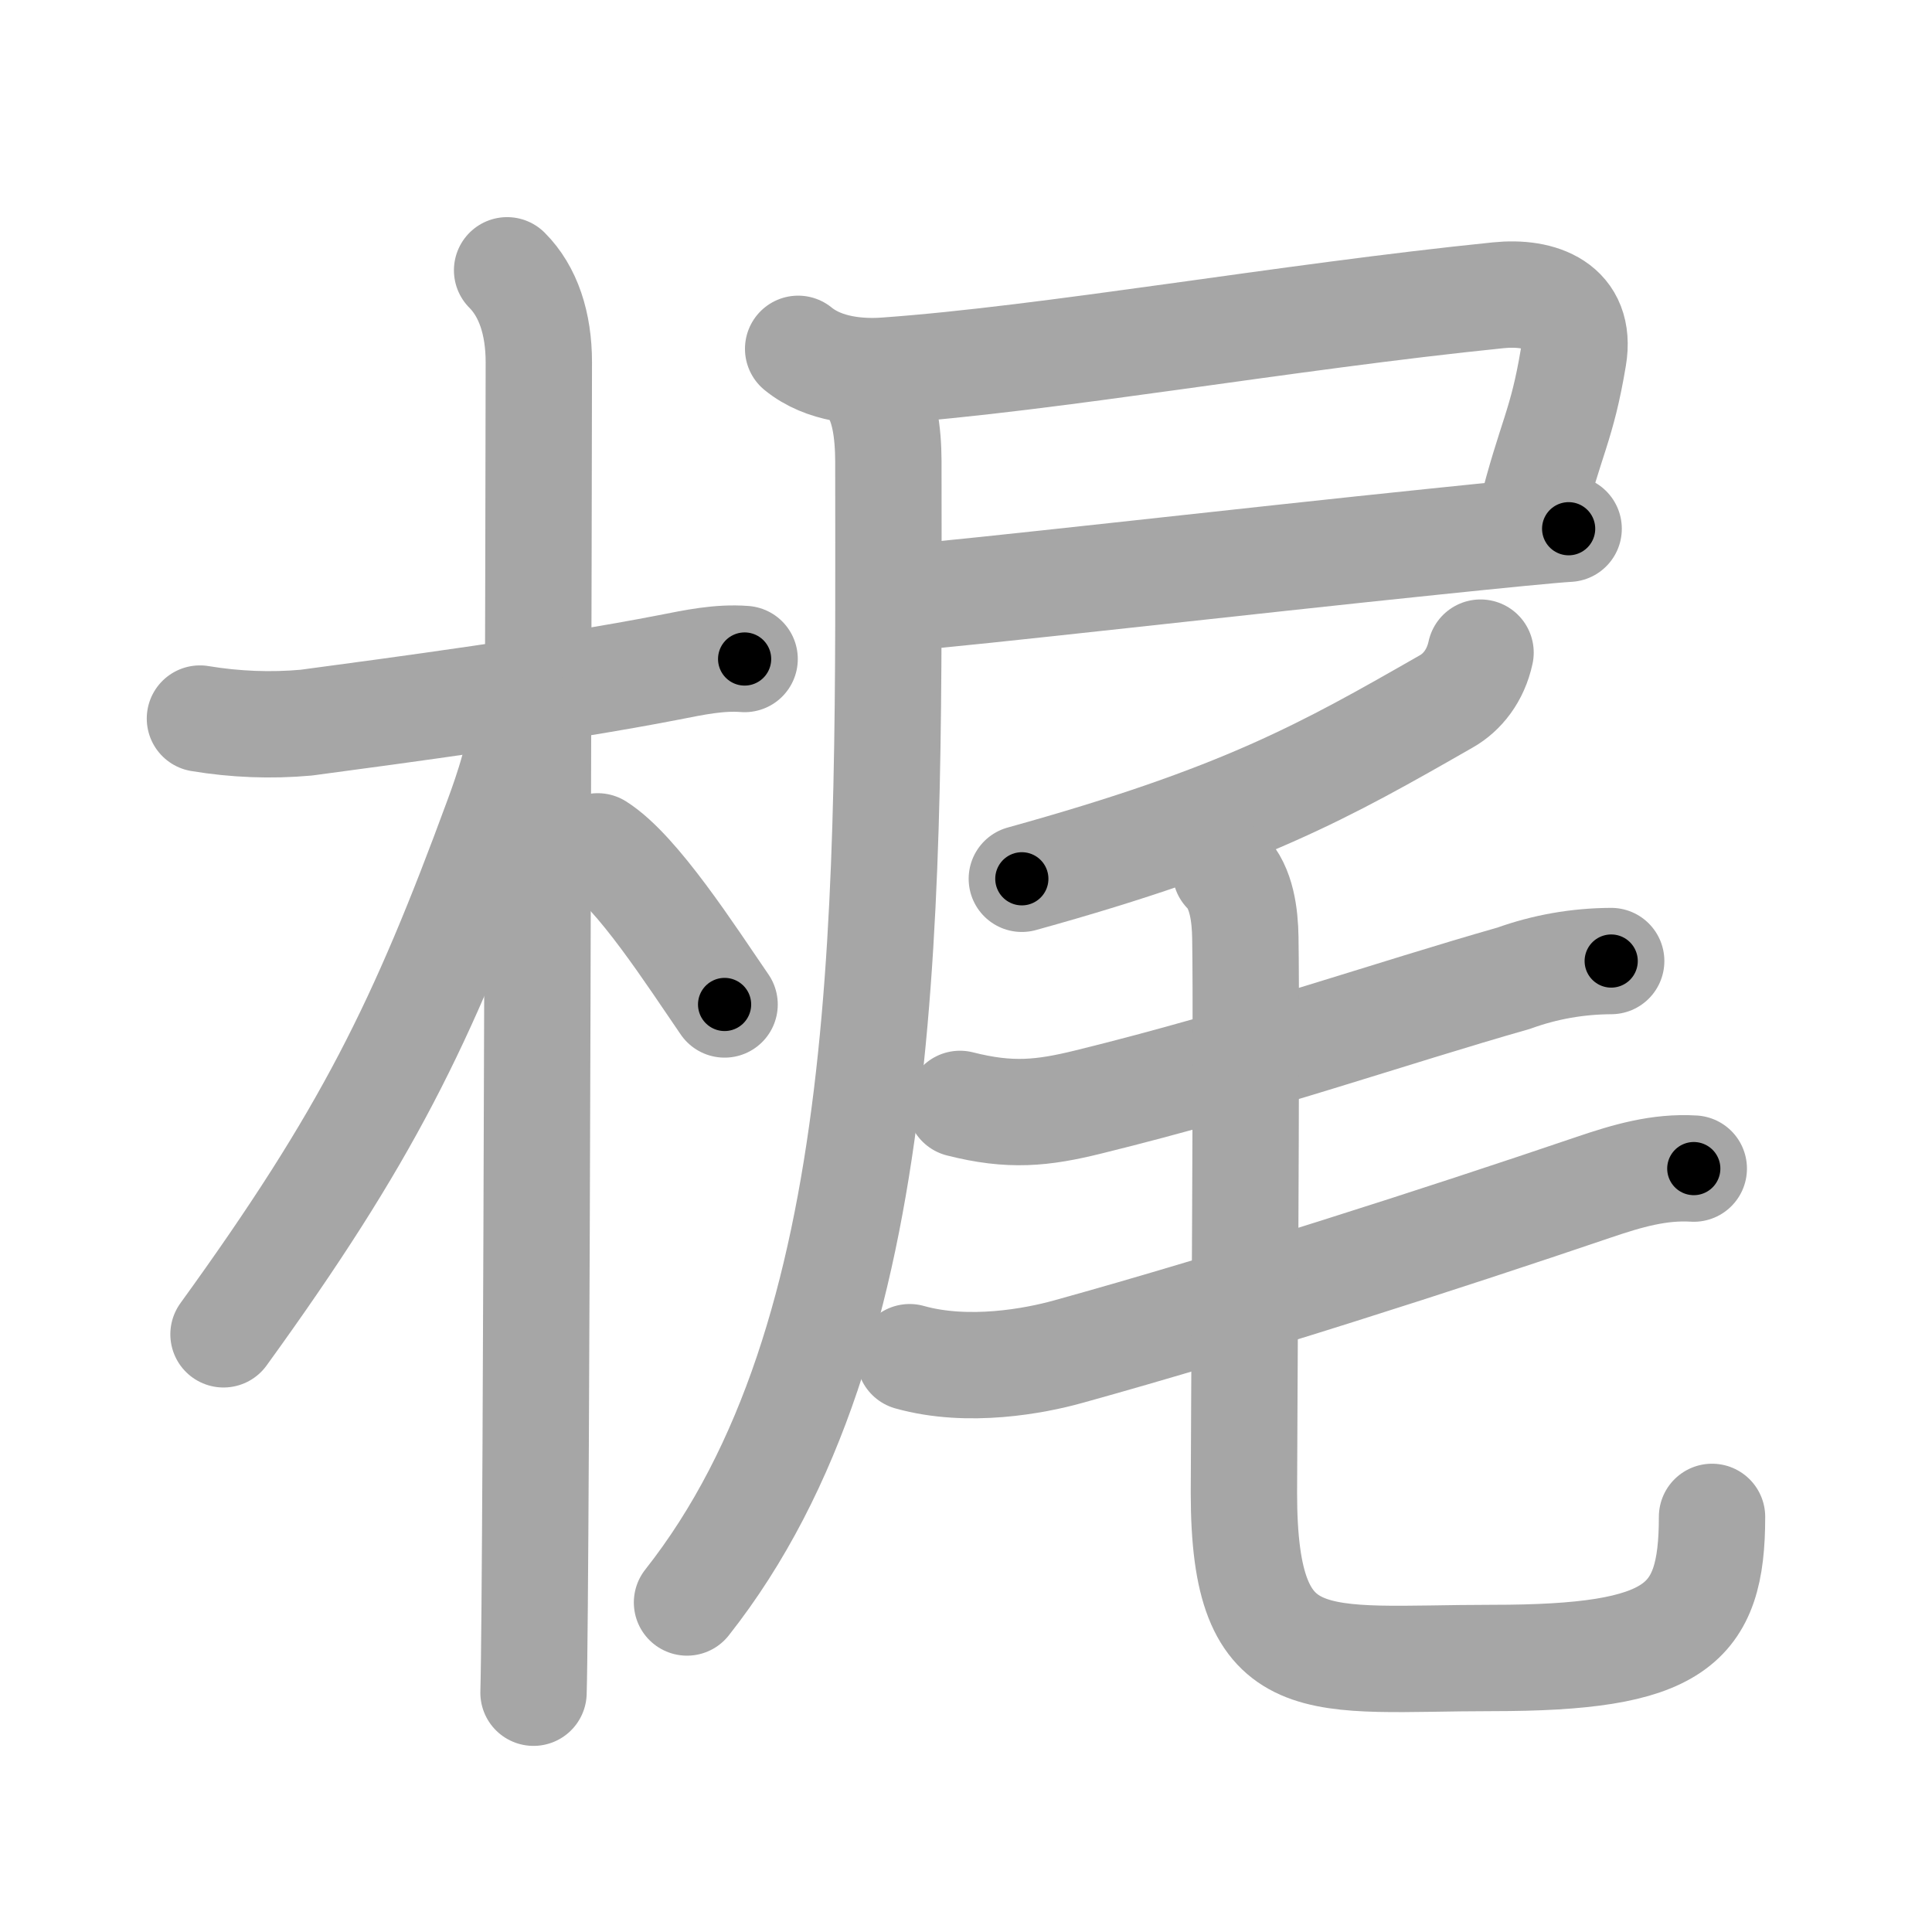 <svg xmlns="http://www.w3.org/2000/svg" viewBox="0 0 109 109" id="68b6"><g fill="none" stroke="#a6a6a6" stroke-width="6" stroke-linecap="round" stroke-linejoin="round"><g><g><path d="M11.28,40.54c1.99,0.33,4,0.41,6,0.23c5.09-0.68,14.22-1.9,20.47-3.12c1.43-0.28,2.82-0.58,4.26-0.47" /><path d="M28.61,15.25c1.19,1.19,1.79,3,1.79,5.19c0,0.95-0.12,69.22-0.3,75.06" /><path d="M29.5,40.25c0,1.88-0.89,4.44-1.43,5.9c-4.27,11.61-7.34,17.91-15.46,29.13" /><path d="M33.72,47.75c2.22,1.4,5.29,6.2,7.16,8.92" /></g><g><g><path d="M45.03,19.68c1.47,1.2,3.54,1.33,4.92,1.23c9.3-0.66,22.55-3.03,34.57-4.25c2.41-0.25,4.73,0.6,4.25,3.48c-0.65,3.91-1.27,4.5-2.4,8.97" /><path d="M51.23,33.7c2.75-0.18,19.35-2.08,29.77-3.15c3.68-0.38,6.49-0.66,7.5-0.72" /><path d="M48.97,21.61c0.96,0.96,1.14,2.89,1.15,4.38c0.01,24.76,0.51,49.38-11.36,64.42" /></g><g><path d="M83.53,36.82c-0.28,1.3-1.03,2.24-1.93,2.75c-6.85,3.92-11.47,6.55-23.95,10.01" /><path d="M54.16,62.28c2.84,0.72,4.65,0.53,7.25-0.11c9.34-2.3,17.03-5,23.99-6.98c1.77-0.64,3.61-0.96,5.5-0.97" /><path d="M51.32,76.57c3.31,0.93,7.08,0.21,8.94-0.31c9.5-2.63,21.12-6.38,29.69-9.29c1.86-0.63,3.66-1.16,5.61-1.04" /><path d="M69.15,49.16c0.91,0.91,1.09,2.5,1.11,3.74c0.09,5.54-0.08,27.94-0.08,31.33c0,10.65,4.07,9.31,14.01,9.31c10.36,0,12.4-1.8,12.4-7.96" /></g></g></g></g><g fill="none" stroke="#000" stroke-width="3" stroke-linecap="round" stroke-linejoin="round"><path d="M11.28,40.54c1.99,0.33,4,0.41,6,0.23c5.09-0.68,14.22-1.9,20.47-3.12c1.43-0.28,2.82-0.58,4.26-0.47" stroke-dasharray="31.031" stroke-dashoffset="31.031"><animate attributeName="stroke-dashoffset" values="31.031;31.031;0" dur="0.31s" fill="freeze" begin="0s;68b6.click" /></path><path d="M28.61,15.25c1.19,1.19,1.79,3,1.79,5.19c0,0.95-0.12,69.22-0.3,75.06" stroke-dasharray="80.696" stroke-dashoffset="80.696"><animate attributeName="stroke-dashoffset" values="80.696" fill="freeze" begin="68b6.click" /><animate attributeName="stroke-dashoffset" values="80.696;80.696;0" keyTimes="0;0.338;1" dur="0.917s" fill="freeze" begin="0s;68b6.click" /></path><path d="M29.5,40.25c0,1.88-0.89,4.44-1.43,5.9c-4.27,11.61-7.34,17.91-15.46,29.13" stroke-dasharray="39.215" stroke-dashoffset="39.215"><animate attributeName="stroke-dashoffset" values="39.215" fill="freeze" begin="68b6.click" /><animate attributeName="stroke-dashoffset" values="39.215;39.215;0" keyTimes="0;0.701;1" dur="1.309s" fill="freeze" begin="0s;68b6.click" /></path><path d="M33.72,47.75c2.22,1.4,5.29,6.2,7.16,8.92" stroke-dasharray="11.494" stroke-dashoffset="11.494"><animate attributeName="stroke-dashoffset" values="11.494" fill="freeze" begin="68b6.click" /><animate attributeName="stroke-dashoffset" values="11.494;11.494;0" keyTimes="0;0.851;1" dur="1.539s" fill="freeze" begin="0s;68b6.click" /></path><path d="M45.03,19.68c1.47,1.2,3.54,1.33,4.92,1.23c9.3-0.66,22.55-3.03,34.57-4.25c2.41-0.25,4.73,0.6,4.25,3.48c-0.65,3.91-1.27,4.5-2.4,8.97" stroke-dasharray="55.933" stroke-dashoffset="55.933"><animate attributeName="stroke-dashoffset" values="55.933" fill="freeze" begin="68b6.click" /><animate attributeName="stroke-dashoffset" values="55.933;55.933;0" keyTimes="0;0.734;1" dur="2.098s" fill="freeze" begin="0s;68b6.click" /></path><path d="M51.23,33.7c2.75-0.18,19.35-2.08,29.77-3.15c3.68-0.38,6.49-0.66,7.5-0.72" stroke-dasharray="37.472" stroke-dashoffset="37.472"><animate attributeName="stroke-dashoffset" values="37.472" fill="freeze" begin="68b6.click" /><animate attributeName="stroke-dashoffset" values="37.472;37.472;0" keyTimes="0;0.848;1" dur="2.473s" fill="freeze" begin="0s;68b6.click" /></path><path d="M48.97,21.61c0.96,0.96,1.14,2.89,1.15,4.38c0.01,24.76,0.51,49.38-11.36,64.42" stroke-dasharray="71.223" stroke-dashoffset="71.223"><animate attributeName="stroke-dashoffset" values="71.223" fill="freeze" begin="68b6.click" /><animate attributeName="stroke-dashoffset" values="71.223;71.223;0" keyTimes="0;0.822;1" dur="3.009s" fill="freeze" begin="0s;68b6.click" /></path><path d="M83.53,36.82c-0.28,1.3-1.03,2.24-1.93,2.75c-6.85,3.92-11.47,6.55-23.95,10.01" stroke-dasharray="29.514" stroke-dashoffset="29.514"><animate attributeName="stroke-dashoffset" values="29.514" fill="freeze" begin="68b6.click" /><animate attributeName="stroke-dashoffset" values="29.514;29.514;0" keyTimes="0;0.911;1" dur="3.304s" fill="freeze" begin="0s;68b6.click" /></path><path d="M54.16,62.28c2.84,0.72,4.65,0.53,7.25-0.11c9.34-2.3,17.03-5,23.99-6.98c1.77-0.64,3.61-0.96,5.5-0.97" stroke-dasharray="37.944" stroke-dashoffset="37.944"><animate attributeName="stroke-dashoffset" values="37.944" fill="freeze" begin="68b6.click" /><animate attributeName="stroke-dashoffset" values="37.944;37.944;0" keyTimes="0;0.897;1" dur="3.683s" fill="freeze" begin="0s;68b6.click" /></path><path d="M51.32,76.57c3.31,0.93,7.08,0.21,8.94-0.31c9.5-2.63,21.12-6.38,29.69-9.29c1.86-0.63,3.66-1.16,5.61-1.04" stroke-dasharray="45.907" stroke-dashoffset="45.907"><animate attributeName="stroke-dashoffset" values="45.907" fill="freeze" begin="68b6.click" /><animate attributeName="stroke-dashoffset" values="45.907;45.907;0" keyTimes="0;0.889;1" dur="4.142s" fill="freeze" begin="0s;68b6.click" /></path><path d="M69.15,49.16c0.91,0.91,1.09,2.5,1.11,3.74c0.09,5.54-0.08,27.94-0.08,31.33c0,10.65,4.07,9.31,14.01,9.31c10.36,0,12.4-1.8,12.4-7.96" stroke-dasharray="73.305" stroke-dashoffset="73.305"><animate attributeName="stroke-dashoffset" values="73.305" fill="freeze" begin="68b6.click" /><animate attributeName="stroke-dashoffset" values="73.305;73.305;0" keyTimes="0;0.883;1" dur="4.693s" fill="freeze" begin="0s;68b6.click" /></path></g></svg>